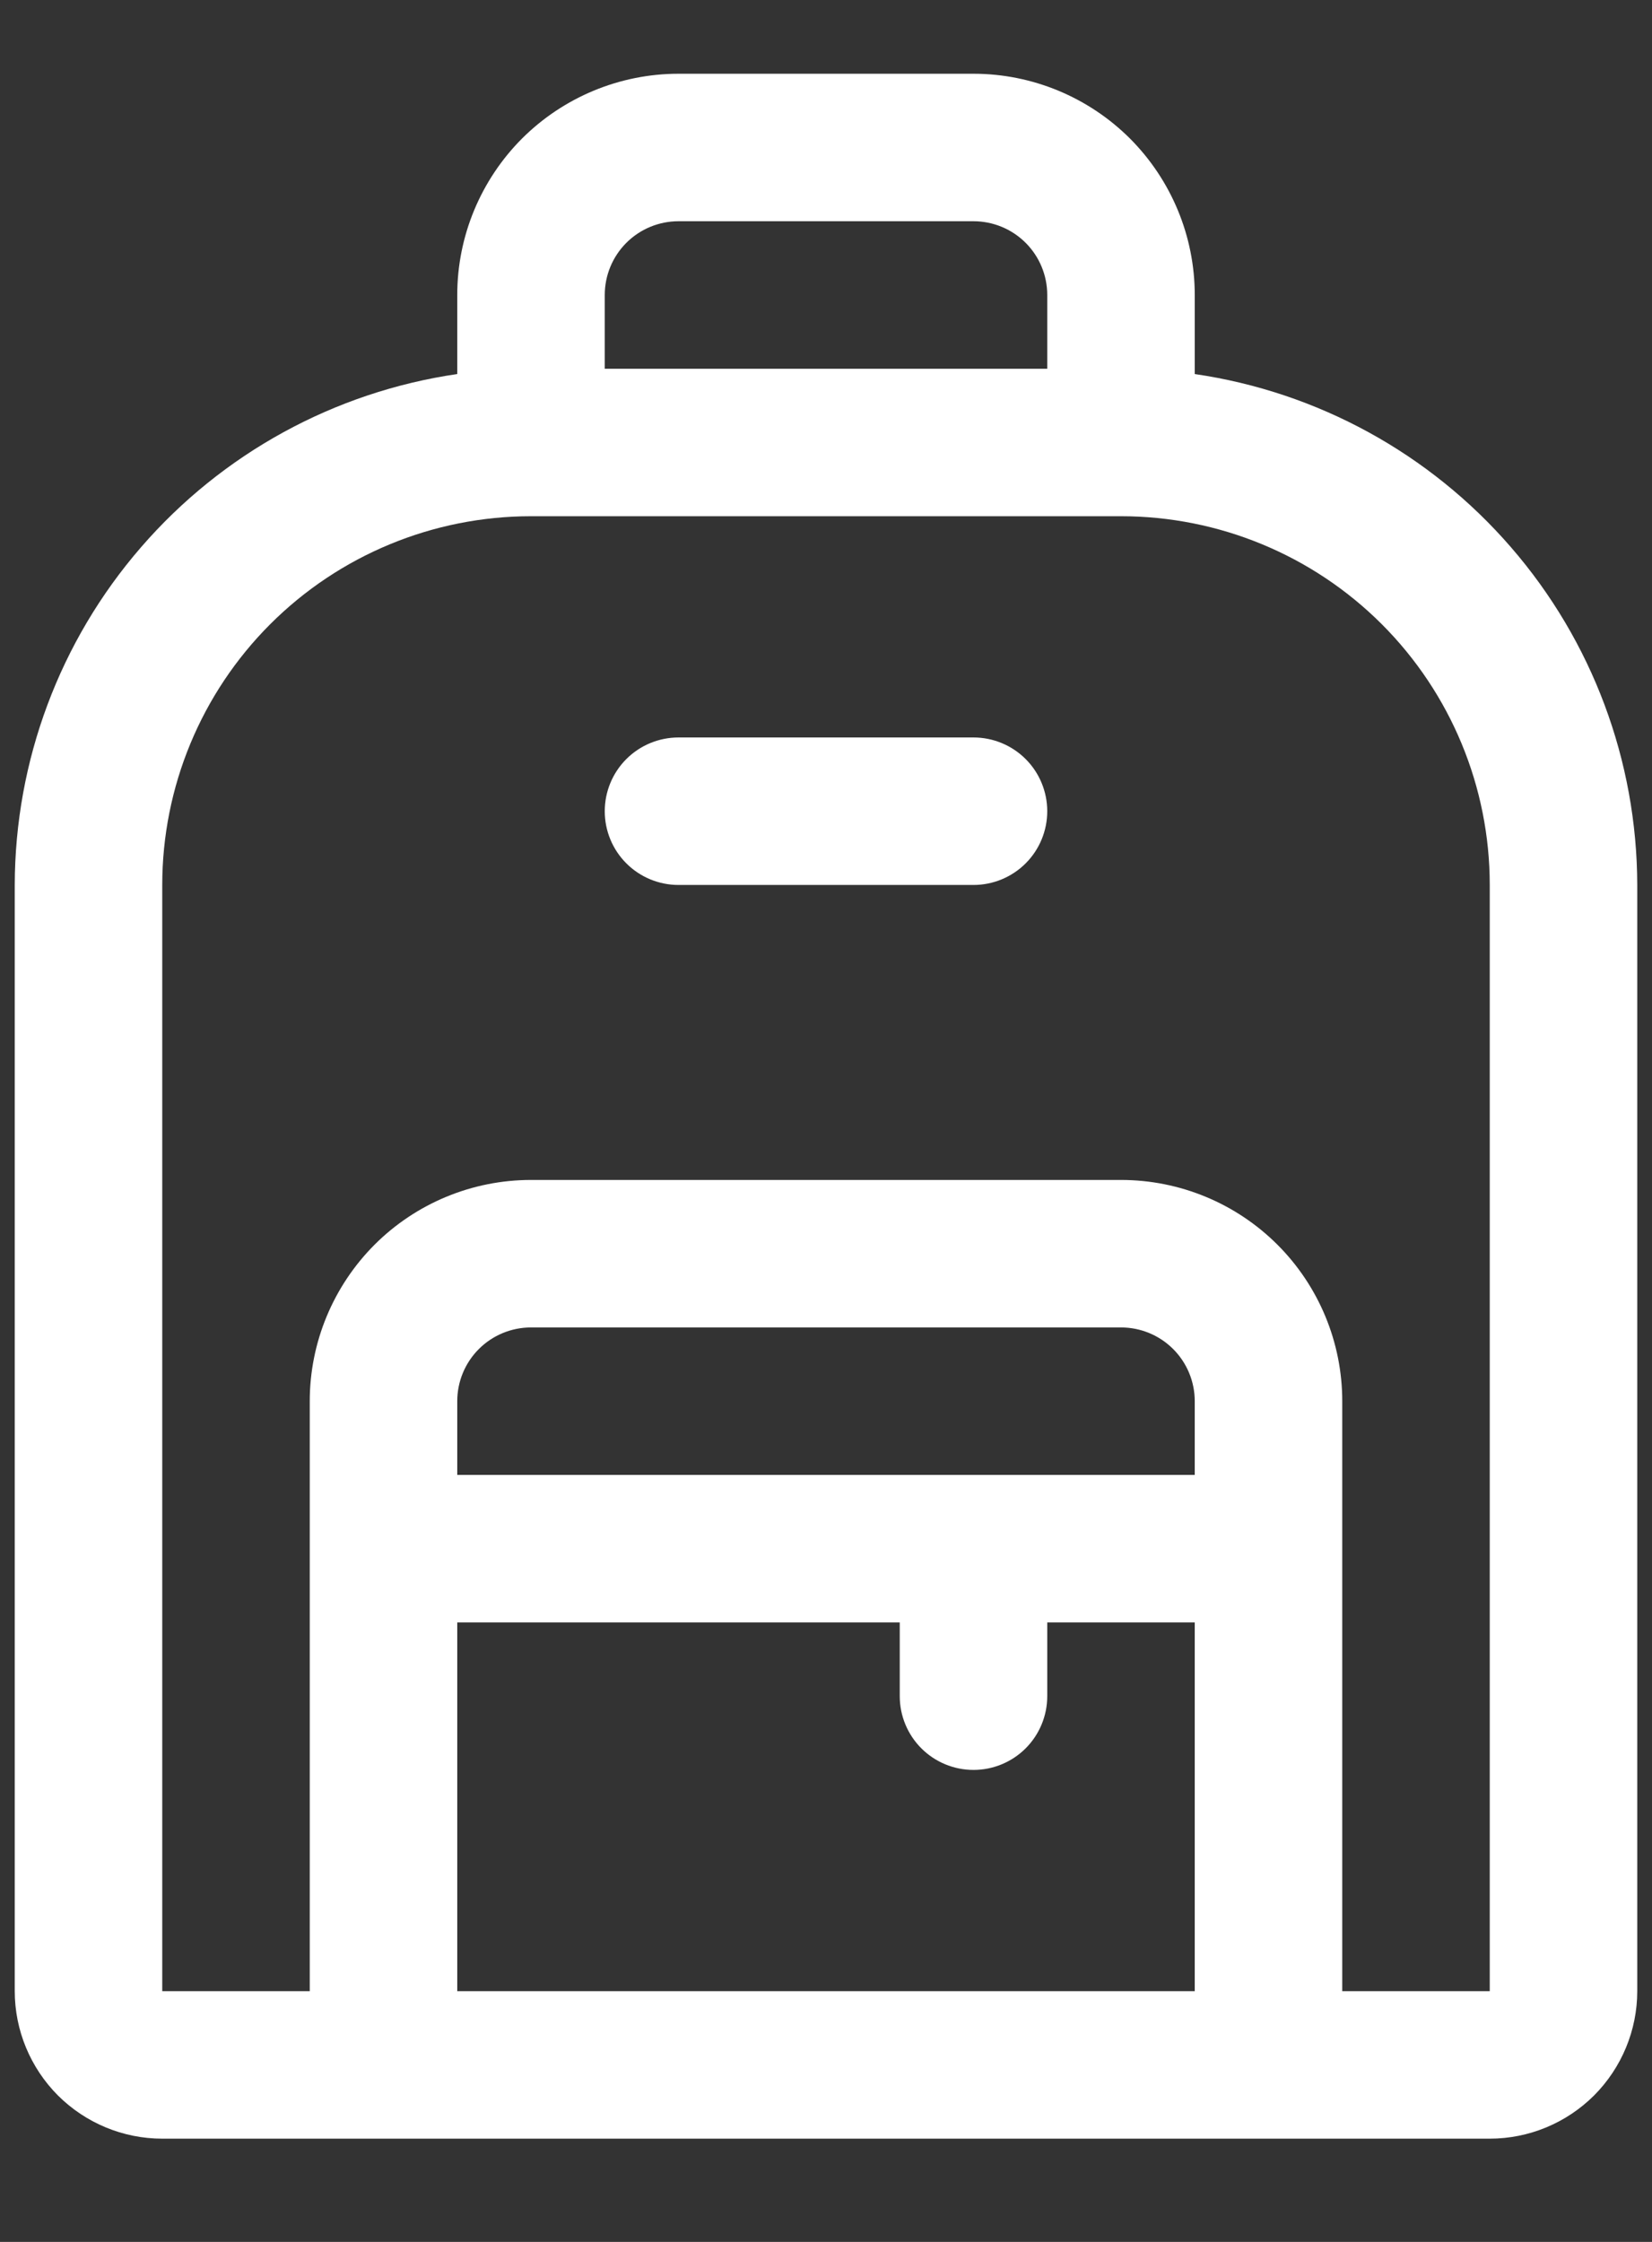 <svg width="14" height="19" viewBox="0 0 14 19" fill="none" xmlns="http://www.w3.org/2000/svg">
<rect x="0" y="0" width="14" height="19" fill="#333333" stroke="none"/>
<path d="M10.125 3.17V2.5C10.125 2.003 9.927 1.526 9.576 1.174C9.224 0.823 8.747 0.625 8.25 0.625H5.75C5.253 0.625 4.776 0.823 4.424 1.174C4.073 1.526 3.875 2.003 3.875 2.5V3.17C2.834 3.322 1.883 3.843 1.195 4.638C0.506 5.433 0.127 6.448 0.125 7.5V16.875C0.125 17.206 0.257 17.524 0.491 17.759C0.726 17.993 1.043 18.125 1.375 18.125H12.625C12.957 18.125 13.274 17.993 13.509 17.759C13.743 17.524 13.875 17.206 13.875 16.875V7.5C13.873 6.448 13.494 5.433 12.805 4.638C12.117 3.843 11.166 3.322 10.125 3.17ZM5.75 1.875H8.25C8.416 1.875 8.575 1.941 8.692 2.058C8.809 2.175 8.875 2.334 8.875 2.5V3.125H5.125V2.5C5.125 2.334 5.191 2.175 5.308 2.058C5.425 1.941 5.584 1.875 5.75 1.875ZM10.125 12.5H3.875V11.875C3.875 11.709 3.941 11.55 4.058 11.433C4.175 11.316 4.334 11.25 4.5 11.25H9.5C9.666 11.25 9.825 11.316 9.942 11.433C10.059 11.55 10.125 11.709 10.125 11.875V12.5ZM3.875 13.75H7.625V14.375C7.625 14.541 7.691 14.7 7.808 14.817C7.925 14.934 8.084 15 8.25 15C8.416 15 8.575 14.934 8.692 14.817C8.809 14.7 8.875 14.541 8.875 14.375V13.75H10.125V16.875H3.875V13.75ZM12.625 16.875H11.375V11.875C11.375 11.378 11.178 10.901 10.826 10.549C10.474 10.197 9.997 10 9.5 10H4.5C4.003 10 3.526 10.197 3.174 10.549C2.823 10.901 2.625 11.378 2.625 11.875V16.875H1.375V7.5C1.375 6.671 1.704 5.876 2.29 5.29C2.876 4.704 3.671 4.375 4.5 4.375H9.5C10.329 4.375 11.124 4.704 11.71 5.29C12.296 5.876 12.625 6.671 12.625 7.5V16.875ZM8.875 6.875C8.875 7.041 8.809 7.2 8.692 7.317C8.575 7.434 8.416 7.5 8.25 7.5H5.75C5.584 7.5 5.425 7.434 5.308 7.317C5.191 7.2 5.125 7.041 5.125 6.875C5.125 6.709 5.191 6.55 5.308 6.433C5.425 6.316 5.584 6.25 5.75 6.25H8.25C8.416 6.25 8.575 6.316 8.692 6.433C8.809 6.55 8.875 6.709 8.875 6.875Z" fill="white"/>
</svg>

